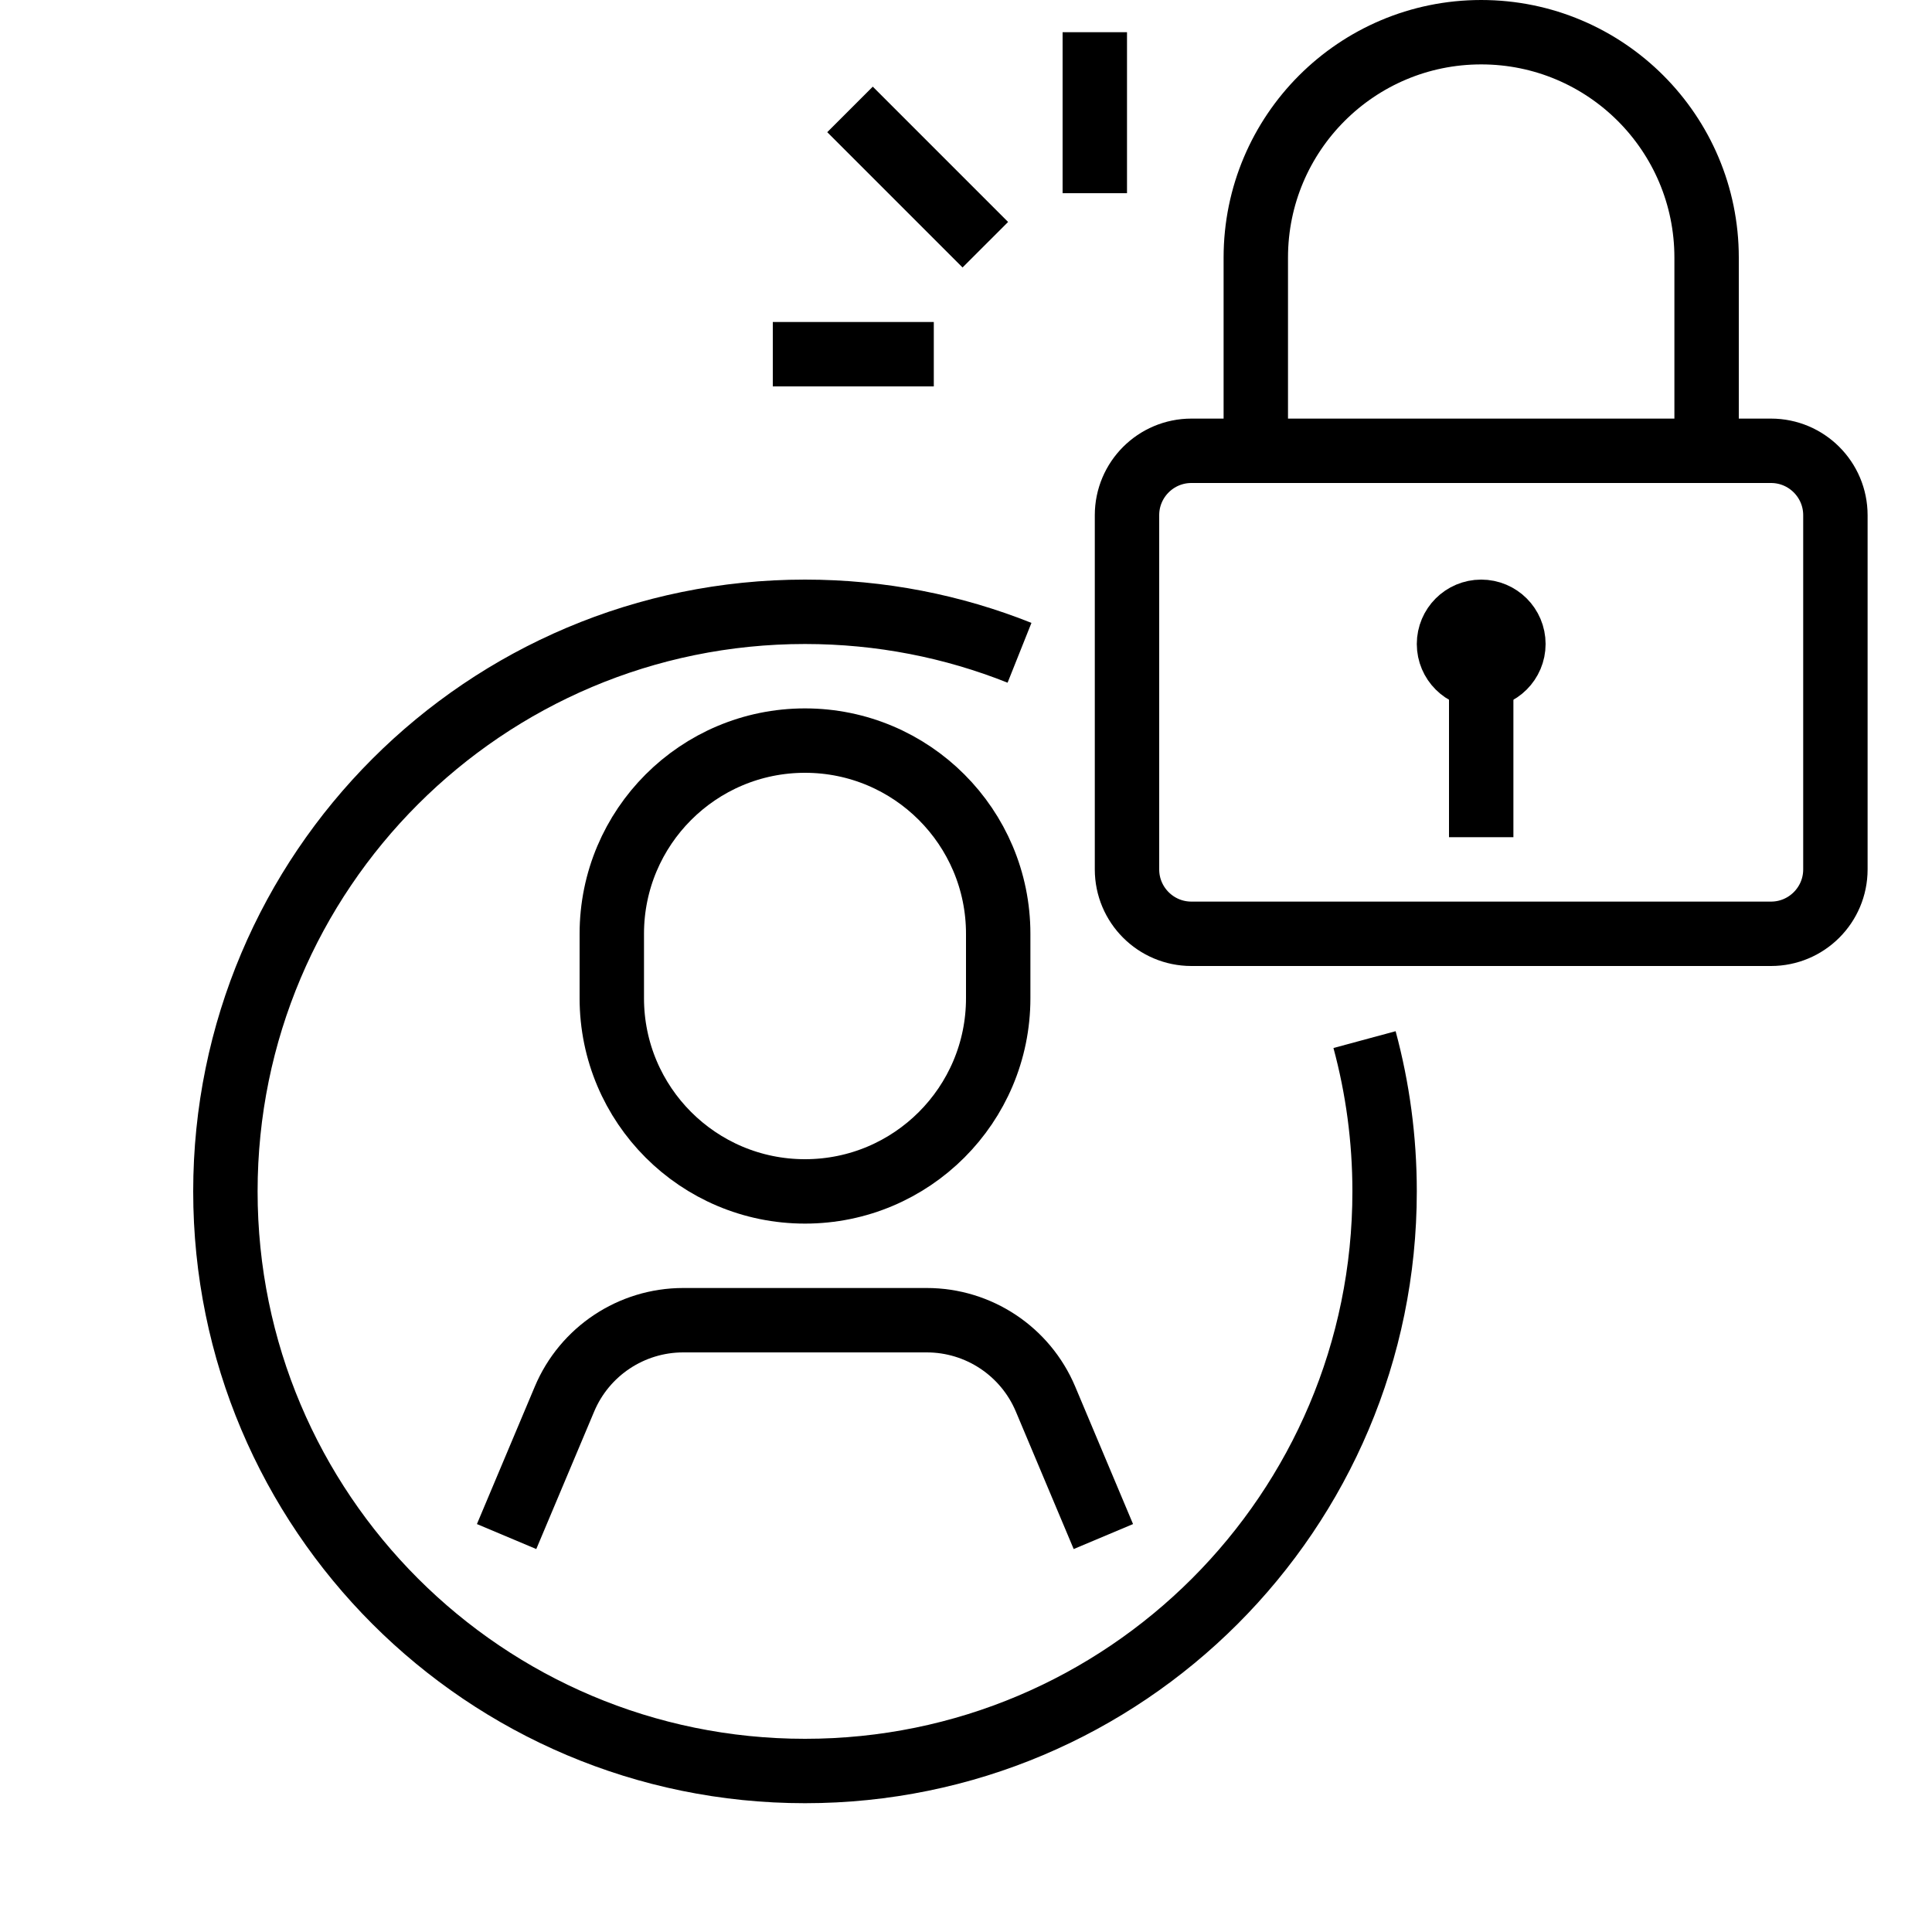 <svg width="60" height="60" viewBox="0 0 60 60" fill="none" xmlns="http://www.w3.org/2000/svg">
<path d="M42.377 32.286C42.783 33.788 43 35.369 43 37C43 46.941 34.941 55 25 55C15.059 55 7 46.941 7 37C7 27.059 15.059 19 25 19C27.354 19 29.602 19.451 31.662 20.273" stroke="black" stroke-width="2" stroke-miterlimit="10"/>
<path d="M31 31C31 34.313 28.313 37 25 37C21.686 37 19 34.313 19 31V29C19 25.687 21.686 23 25 23C28.313 23 31 25.687 31 29V31Z" stroke="black" stroke-width="2" stroke-miterlimit="10"/>
<path d="M34.266 47.719L32.469 43.448C31.844 41.965 30.391 41 28.781 41H21.218C19.609 41 18.155 41.965 17.531 43.448L15.733 47.719" stroke="black" stroke-width="2" stroke-miterlimit="10"/>
<path d="M55 29H37C35.896 29 35 28.104 35 27V16C35 14.896 35.896 14 37 14H55C56.104 14 57 14.896 57 16V27C57 28.104 56.104 29 55 29Z" stroke="black" stroke-width="2" stroke-miterlimit="10"/>
<path d="M46 21C46.552 21 47 20.552 47 20C47 19.448 46.552 19 46 19C45.448 19 45 19.448 45 20C45 20.552 45.448 21 46 21Z" stroke="black" stroke-width="2" stroke-miterlimit="10"/>
<path d="M46 21V26" stroke="black" stroke-width="2" stroke-miterlimit="10"/>
<path d="M39 14V8C39 4.134 42.135 1 46 1C49.866 1 53 4.134 53 8V14" stroke="black" stroke-width="2" stroke-miterlimit="10"/>
<path d="M26.398 3.398L30.6 7.6" stroke="black" stroke-width="2" stroke-miterlimit="10"/>
<path d="M34 1V6" stroke="black" stroke-width="2" stroke-miterlimit="10"/>
<path d="M29 11H24" stroke="black" stroke-width="2" stroke-miterlimit="10"/>
</svg>
